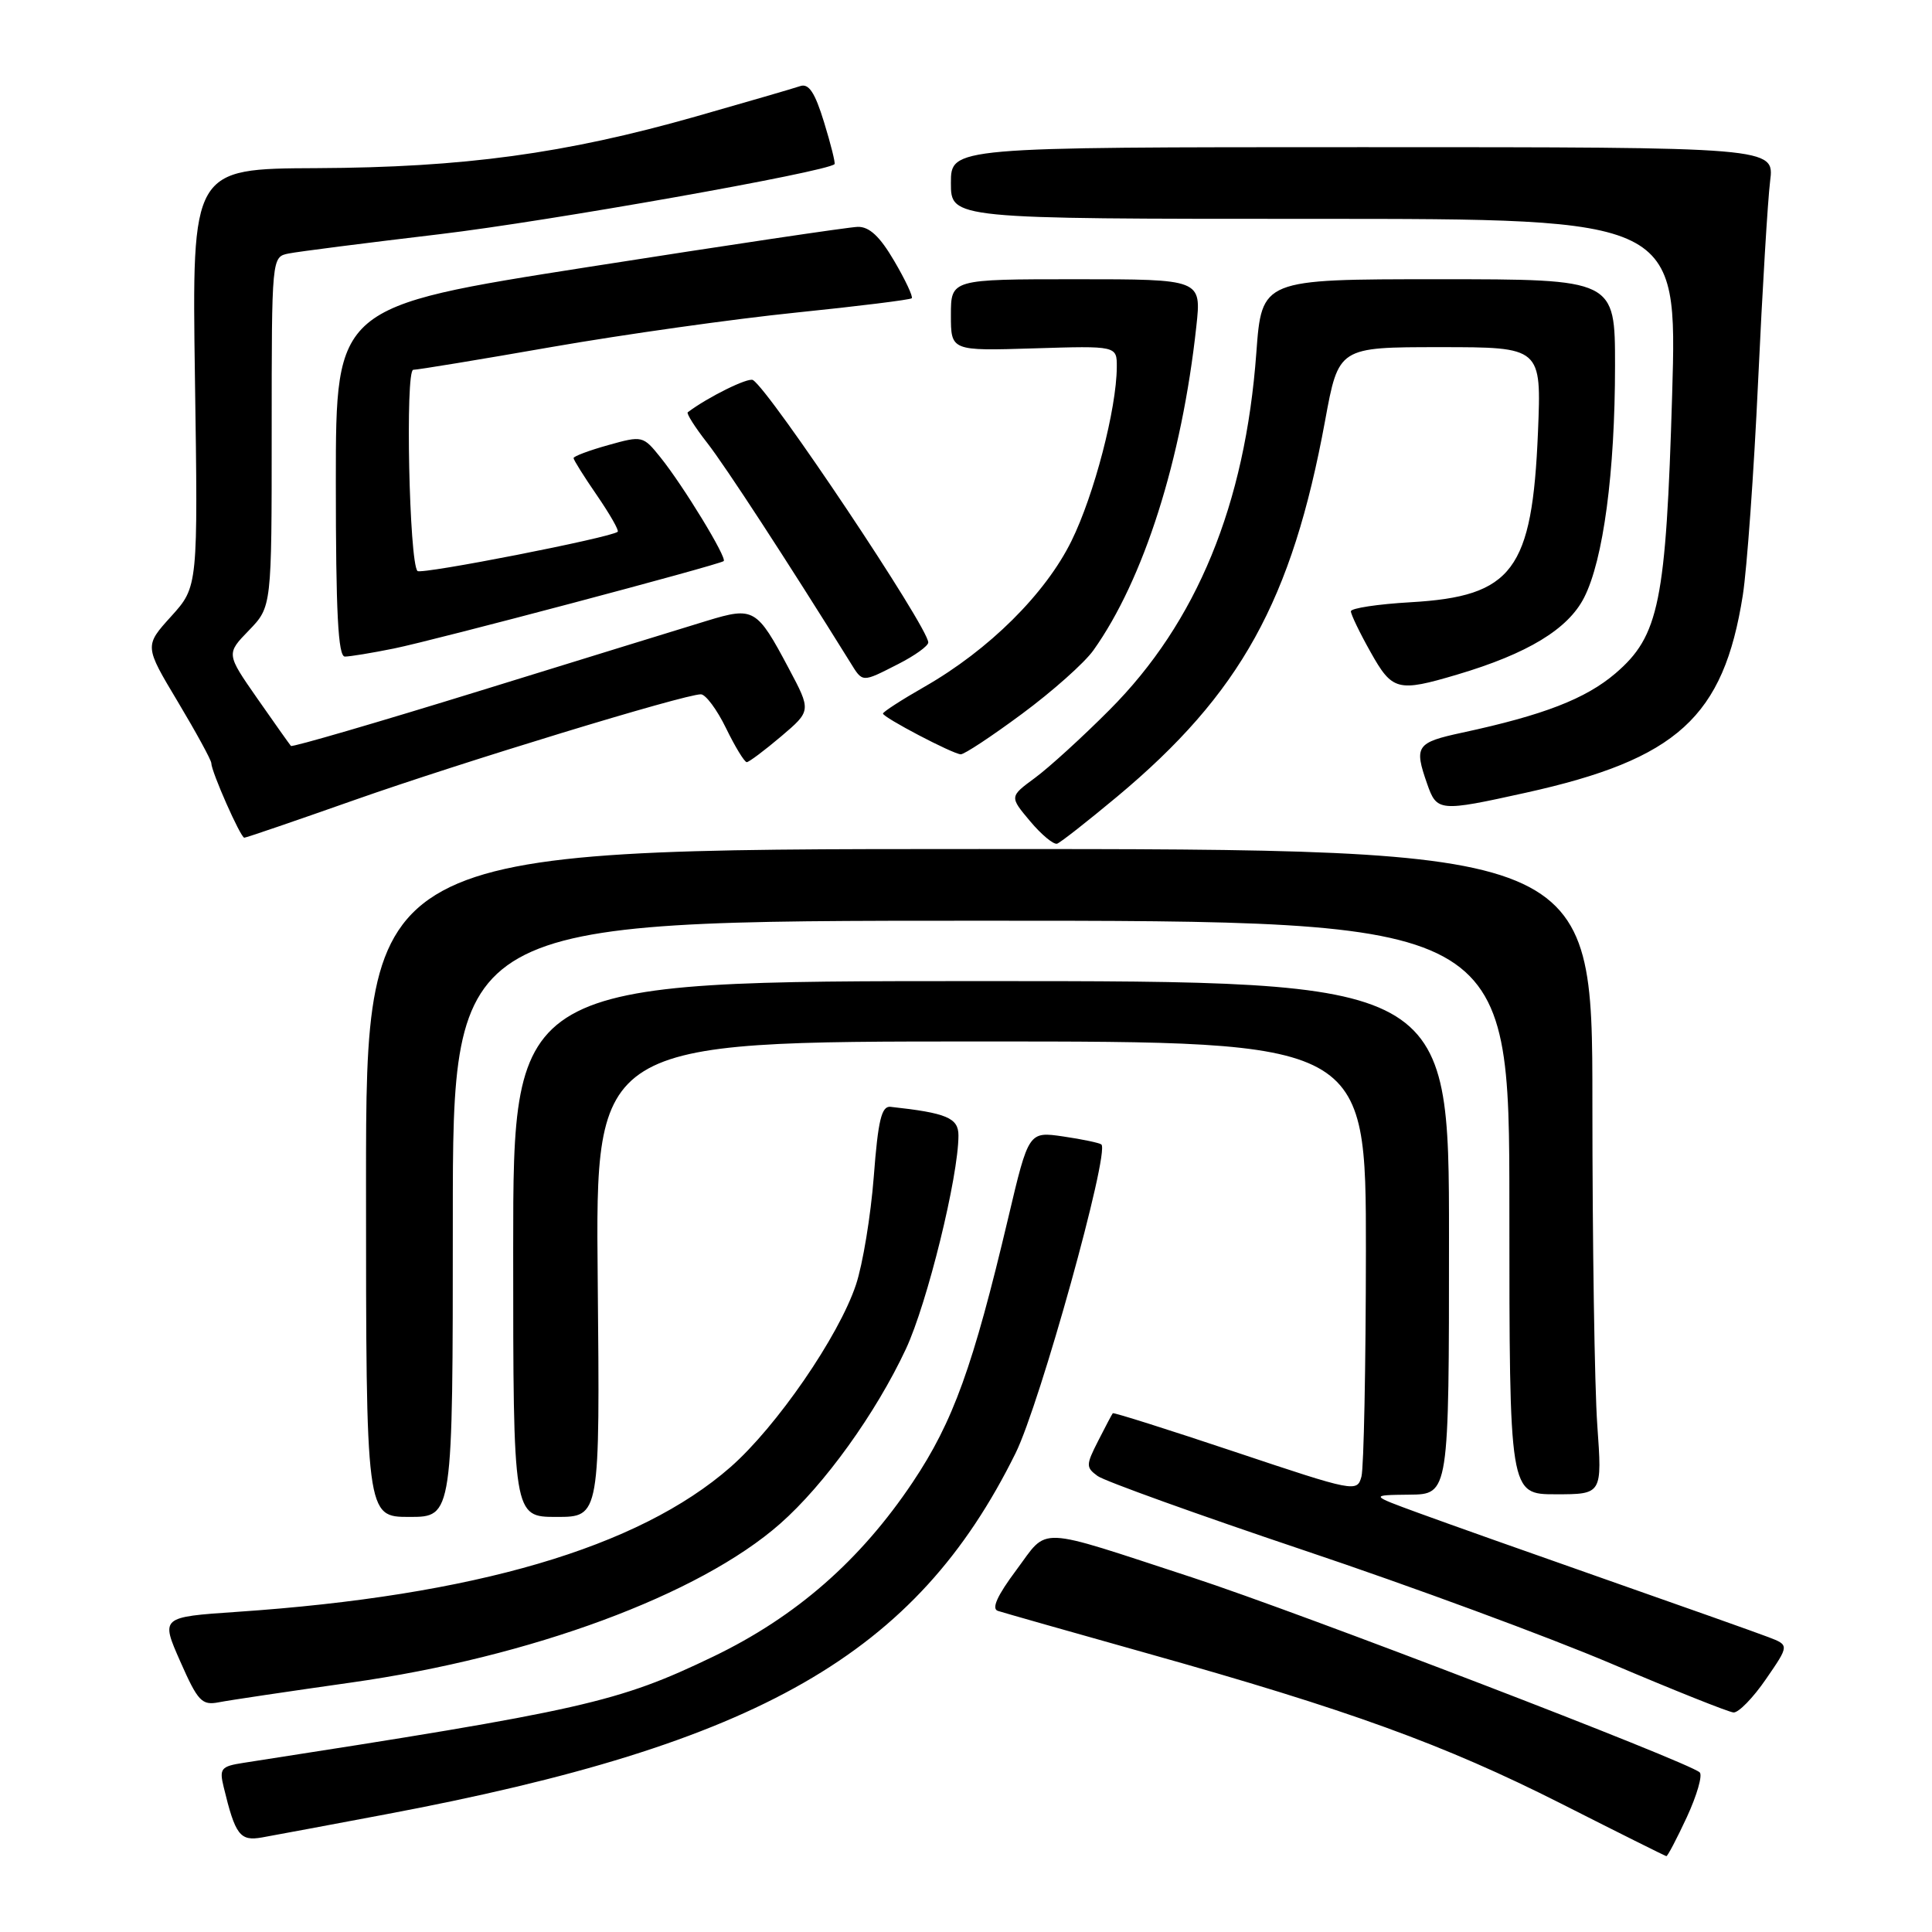<?xml version="1.0" encoding="UTF-8" standalone="no"?>
<!DOCTYPE svg PUBLIC "-//W3C//DTD SVG 1.1//EN" "http://www.w3.org/Graphics/SVG/1.1/DTD/svg11.dtd" >
<svg xmlns="http://www.w3.org/2000/svg" xmlns:xlink="http://www.w3.org/1999/xlink" version="1.1" viewBox="0 0 256 256">
 <g >
 <path fill="currentColor"
d=" M 223.52 240.77 C 224.85 237.89 225.62 235.23 225.22 234.85 C 223.80 233.49 172.19 213.67 158.00 209.03 C 136.95 202.15 139.00 202.23 134.66 208.05 C 132.14 211.42 131.35 213.17 132.22 213.45 C 132.92 213.68 141.82 216.21 152.00 219.07 C 178.73 226.57 191.36 231.16 206.82 238.97 C 214.34 242.78 220.63 245.92 220.80 245.95 C 220.96 245.98 222.18 243.65 223.52 240.77 Z  M 51.00 240.43 C 100.67 231.09 121.39 219.22 134.57 192.55 C 137.80 186.03 147.07 152.67 145.94 151.65 C 145.70 151.44 143.43 150.96 140.90 150.59 C 136.30 149.92 136.30 149.92 133.59 161.40 C 128.93 181.10 126.30 188.39 120.94 196.40 C 114.00 206.77 105.47 214.23 94.50 219.51 C 81.87 225.58 77.35 226.60 32.24 233.59 C 29.28 234.05 29.04 234.34 29.64 236.80 C 31.18 243.18 31.80 243.99 34.72 243.47 C 36.25 243.20 43.58 241.83 51.00 240.43 Z  M 234.00 222.49 C 237.10 217.99 237.10 217.99 234.30 216.92 C 232.76 216.33 223.18 212.93 213.00 209.36 C 202.82 205.79 191.57 201.80 188.00 200.49 C 181.50 198.11 181.50 198.11 186.75 198.05 C 192.00 198.00 192.00 198.00 192.00 164.00 C 192.00 130.00 192.00 130.00 130.00 130.00 C 68.00 130.00 68.00 130.00 68.00 165.50 C 68.00 201.00 68.00 201.00 73.75 201.00 C 79.50 201.00 79.50 201.00 79.20 169.50 C 78.89 138.00 78.89 138.00 129.95 138.00 C 181.00 138.00 181.00 138.00 180.99 165.75 C 180.98 181.01 180.71 194.47 180.40 195.65 C 179.83 197.75 179.51 197.69 163.73 192.41 C 154.88 189.45 147.55 187.13 147.45 187.26 C 147.34 187.39 146.47 189.04 145.51 190.93 C 143.88 194.13 143.88 194.44 145.44 195.58 C 146.36 196.25 158.67 200.68 172.80 205.43 C 186.94 210.17 205.25 216.93 213.50 220.44 C 221.75 223.95 229.04 226.86 229.70 226.91 C 230.36 226.96 232.30 224.97 234.00 222.49 Z  M 46.50 222.95 C 70.36 219.58 92.66 211.33 103.36 201.91 C 109.23 196.75 116.04 187.29 120.04 178.74 C 122.87 172.67 127.00 155.91 127.00 150.45 C 127.00 148.13 125.44 147.47 118.00 146.66 C 116.81 146.53 116.35 148.42 115.78 155.91 C 115.38 161.09 114.32 167.53 113.42 170.23 C 111.15 177.06 102.89 189.06 96.78 194.41 C 84.59 205.08 62.86 211.45 31.39 213.58 C 21.29 214.27 21.29 214.27 23.89 220.16 C 26.22 225.44 26.75 226.00 29.00 225.56 C 30.37 225.29 38.25 224.12 46.50 222.95 Z  M 60.00 161.50 C 60.00 122.00 60.00 122.00 130.00 122.00 C 200.00 122.00 200.00 122.00 200.00 160.00 C 200.00 198.00 200.00 198.00 206.15 198.00 C 212.30 198.00 212.30 198.00 211.65 188.85 C 211.29 183.81 211.00 164.57 211.00 146.10 C 211.00 112.50 211.00 112.50 129.75 112.50 C 48.50 112.50 48.50 112.50 48.50 156.75 C 48.50 201.00 48.50 201.00 54.25 201.00 C 60.00 201.00 60.00 201.00 60.00 161.50 Z  M 148.00 105.58 C 164.38 91.91 171.19 79.60 175.58 55.75 C 177.37 46.00 177.37 46.00 190.81 46.00 C 204.25 46.00 204.25 46.00 203.79 57.25 C 203.03 75.57 200.45 79.02 186.92 79.80 C 182.56 80.05 179.00 80.59 179.00 81.00 C 179.00 81.41 180.16 83.83 181.59 86.37 C 184.48 91.54 185.18 91.73 193.07 89.39 C 202.41 86.62 207.77 83.37 209.90 79.19 C 212.45 74.20 214.00 62.55 214.00 48.43 C 214.00 37.00 214.00 37.00 190.59 37.00 C 167.19 37.00 167.19 37.00 166.47 46.75 C 165.00 66.85 158.58 82.47 147.03 94.05 C 143.44 97.66 138.98 101.72 137.13 103.08 C 133.76 105.56 133.76 105.56 136.50 108.82 C 138.01 110.62 139.62 111.95 140.08 111.79 C 140.53 111.63 144.10 108.83 148.00 105.58 Z  M 46.99 106.00 C 61.15 101.01 90.67 92.00 92.87 92.00 C 93.50 92.00 95.01 94.03 96.21 96.50 C 97.41 98.97 98.65 100.99 98.95 100.99 C 99.25 100.98 101.30 99.44 103.50 97.58 C 107.50 94.18 107.50 94.18 104.50 88.54 C 100.29 80.61 99.88 80.37 93.70 82.25 C 90.84 83.12 77.33 87.29 63.68 91.51 C 50.02 95.73 38.72 99.03 38.55 98.84 C 38.38 98.65 36.38 95.83 34.10 92.56 C 29.97 86.63 29.97 86.63 32.99 83.52 C 36.00 80.40 36.00 80.40 36.00 57.22 C 36.00 34.04 36.00 34.04 38.25 33.59 C 39.49 33.34 48.50 32.19 58.28 31.03 C 72.67 29.32 109.58 22.77 110.58 21.75 C 110.71 21.61 110.09 19.11 109.19 16.19 C 107.98 12.24 107.16 11.02 106.03 11.41 C 105.19 11.70 98.96 13.51 92.19 15.44 C 74.85 20.37 61.44 22.19 41.96 22.28 C 25.43 22.35 25.43 22.35 25.83 50.04 C 26.24 77.73 26.24 77.73 22.69 81.66 C 19.13 85.59 19.13 85.59 23.57 93.00 C 26.01 97.08 28.00 100.73 28.00 101.12 C 28.00 102.24 31.88 111.00 32.37 111.00 C 32.62 111.00 39.19 108.75 46.99 106.00 Z  M 202.18 105.04 C 222.25 100.60 228.38 95.02 230.93 78.88 C 231.48 75.37 232.40 62.60 232.96 50.50 C 233.52 38.40 234.24 26.48 234.55 24.00 C 235.12 19.50 235.12 19.50 180.56 19.50 C 126.00 19.50 126.00 19.50 126.00 24.25 C 126.00 29.00 126.00 29.00 174.13 29.00 C 222.25 29.00 222.25 29.00 221.57 52.25 C 220.75 79.81 219.85 84.26 214.05 89.23 C 210.10 92.60 204.53 94.76 193.75 97.08 C 187.67 98.39 187.35 98.85 189.10 103.85 C 190.39 107.55 190.70 107.58 202.18 105.04 Z  M 135.42 94.59 C 139.44 91.62 143.70 87.83 144.88 86.17 C 151.55 76.81 156.61 60.88 158.52 43.25 C 159.20 37.00 159.20 37.00 142.60 37.00 C 126.00 37.00 126.00 37.00 126.00 41.75 C 126.00 46.50 126.00 46.50 137.00 46.16 C 148.00 45.82 148.00 45.82 147.98 48.66 C 147.95 54.17 144.98 65.58 141.98 71.67 C 138.54 78.67 131.05 86.11 122.50 91.00 C 119.47 92.73 117.00 94.33 117.00 94.55 C 117.00 95.06 126.21 99.89 127.30 99.95 C 127.75 99.98 131.40 97.57 135.42 94.59 Z  M 119.04 87.98 C 121.22 86.87 123.00 85.59 123.00 85.13 C 123.00 83.13 102.04 51.76 99.77 50.36 C 99.15 49.97 93.77 52.63 91.13 54.63 C 90.93 54.78 92.09 56.62 93.72 58.70 C 96.13 61.79 104.28 74.29 112.65 87.75 C 114.34 90.48 114.15 90.47 119.04 87.98 Z  M 52.20 85.93 C 57.62 84.83 95.18 74.87 95.89 74.35 C 96.39 73.97 90.54 64.36 87.51 60.60 C 85.21 57.74 85.11 57.71 80.59 58.98 C 78.07 59.68 76.00 60.46 76.00 60.70 C 76.00 60.94 77.39 63.16 79.10 65.64 C 80.80 68.12 82.04 70.28 81.85 70.46 C 81.02 71.22 55.82 76.16 55.32 75.66 C 54.22 74.55 53.68 49.00 54.76 49.00 C 55.33 49.00 63.61 47.64 73.15 45.97 C 82.69 44.31 97.24 42.26 105.47 41.42 C 113.71 40.58 120.61 39.72 120.81 39.52 C 121.01 39.32 119.97 37.10 118.49 34.58 C 116.59 31.33 115.19 30.02 113.65 30.06 C 112.47 30.09 96.43 32.48 78.00 35.37 C 44.50 40.62 44.50 40.62 44.50 63.81 C 44.50 81.19 44.80 87.00 45.70 87.00 C 46.36 87.00 49.29 86.52 52.20 85.93 Z "/>
</g>
</svg>